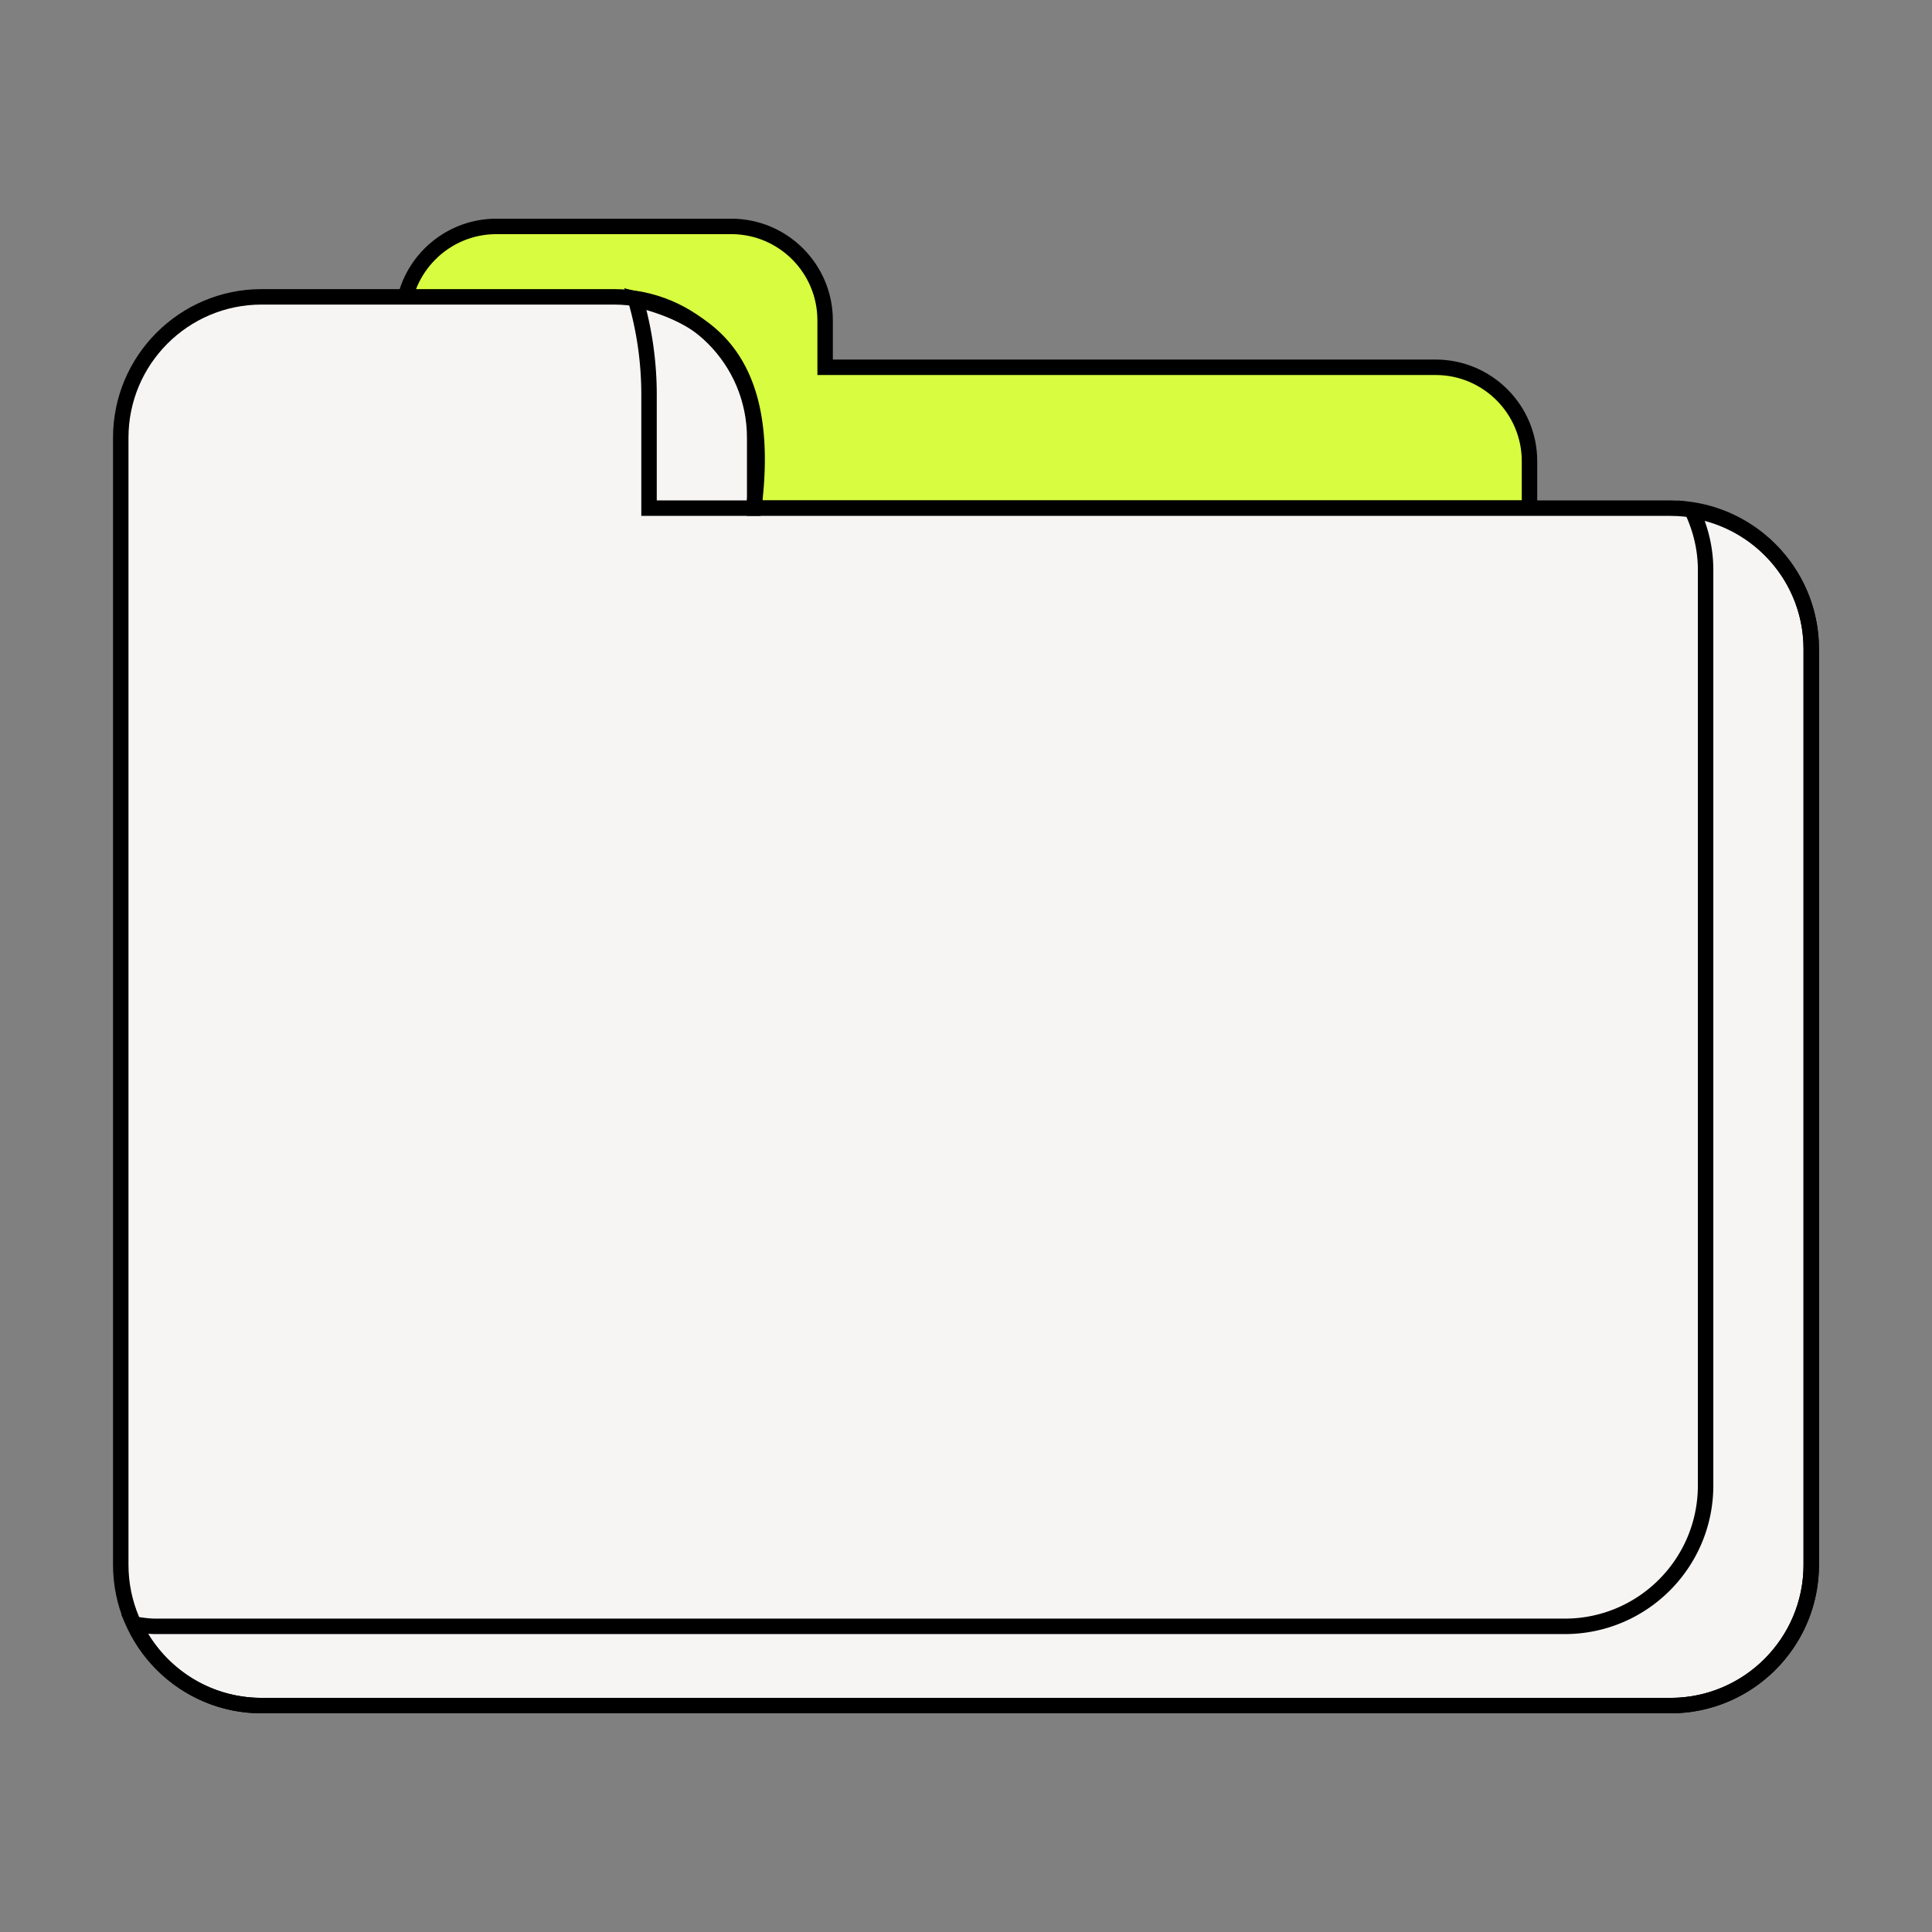 <!DOCTYPE svg PUBLIC "-//W3C//DTD SVG 1.1//EN" "http://www.w3.org/Graphics/SVG/1.1/DTD/svg11.dtd">
<!-- Uploaded to: SVG Repo, www.svgrepo.com, Transformed by: SVG Repo Mixer Tools -->
<svg width="800px" height="800px" viewBox="0 0 1024 1024" class="icon" version="1.1" xmlns="http://www.w3.org/2000/svg" fill="#000000" stroke="#000000" stroke-width="8.192">
<rect x="0" y="0" width="1024" height="1024" fill="#808080" stroke="none"/>
<g id="SVGRepo_bgCarrier" stroke-width="0"/>
<g id="SVGRepo_tracerCarrier" stroke-linecap="round" stroke-linejoin="round"/>
<g id="SVGRepo_iconCarrier">
<path d="M810.665 269.333v-24.889c0-27.467-22.288-49.777-49.777-49.777H437.333v-24.89c0-27.467-22.288-49.777-49.779-49.777H263.11c-27.489 0-49.777 22.31-49.777 49.777v99.556h597.332z" fill="#d8fc3f"/>
<path d="M885.332 269.333H399.999V232c0-41.203-33.431-74.667-74.667-74.667H138.667C97.431 157.333 64 190.798 64 232v597.333C64 870.6 97.431 904 138.667 904h746.665c41.235 0 74.666-33.4 74.666-74.667V344c0-41.202-33.431-74.667-74.666-74.667z" fill="#f7f4f4"/>
<path d="M344 209.224v60.109h55.528c10.588-82.956-28.514-102.28-62.733-110.843A181.619 181.619 0 0 1 344 209.224zM896.794 270.491C901.296 280.096 904 290.7 904 302v485.334C904 828.6 870.566 862 829.332 862H82.665c-3.93 0-7.71-0.571-11.477-1.156C83.092 886.282 108.73 904 138.665 904h746.667C926.566 904 960 870.6 960 829.333V344c0-37.278-27.454-67.953-63.206-73.509z" fill=""/>
</g>
</svg>
